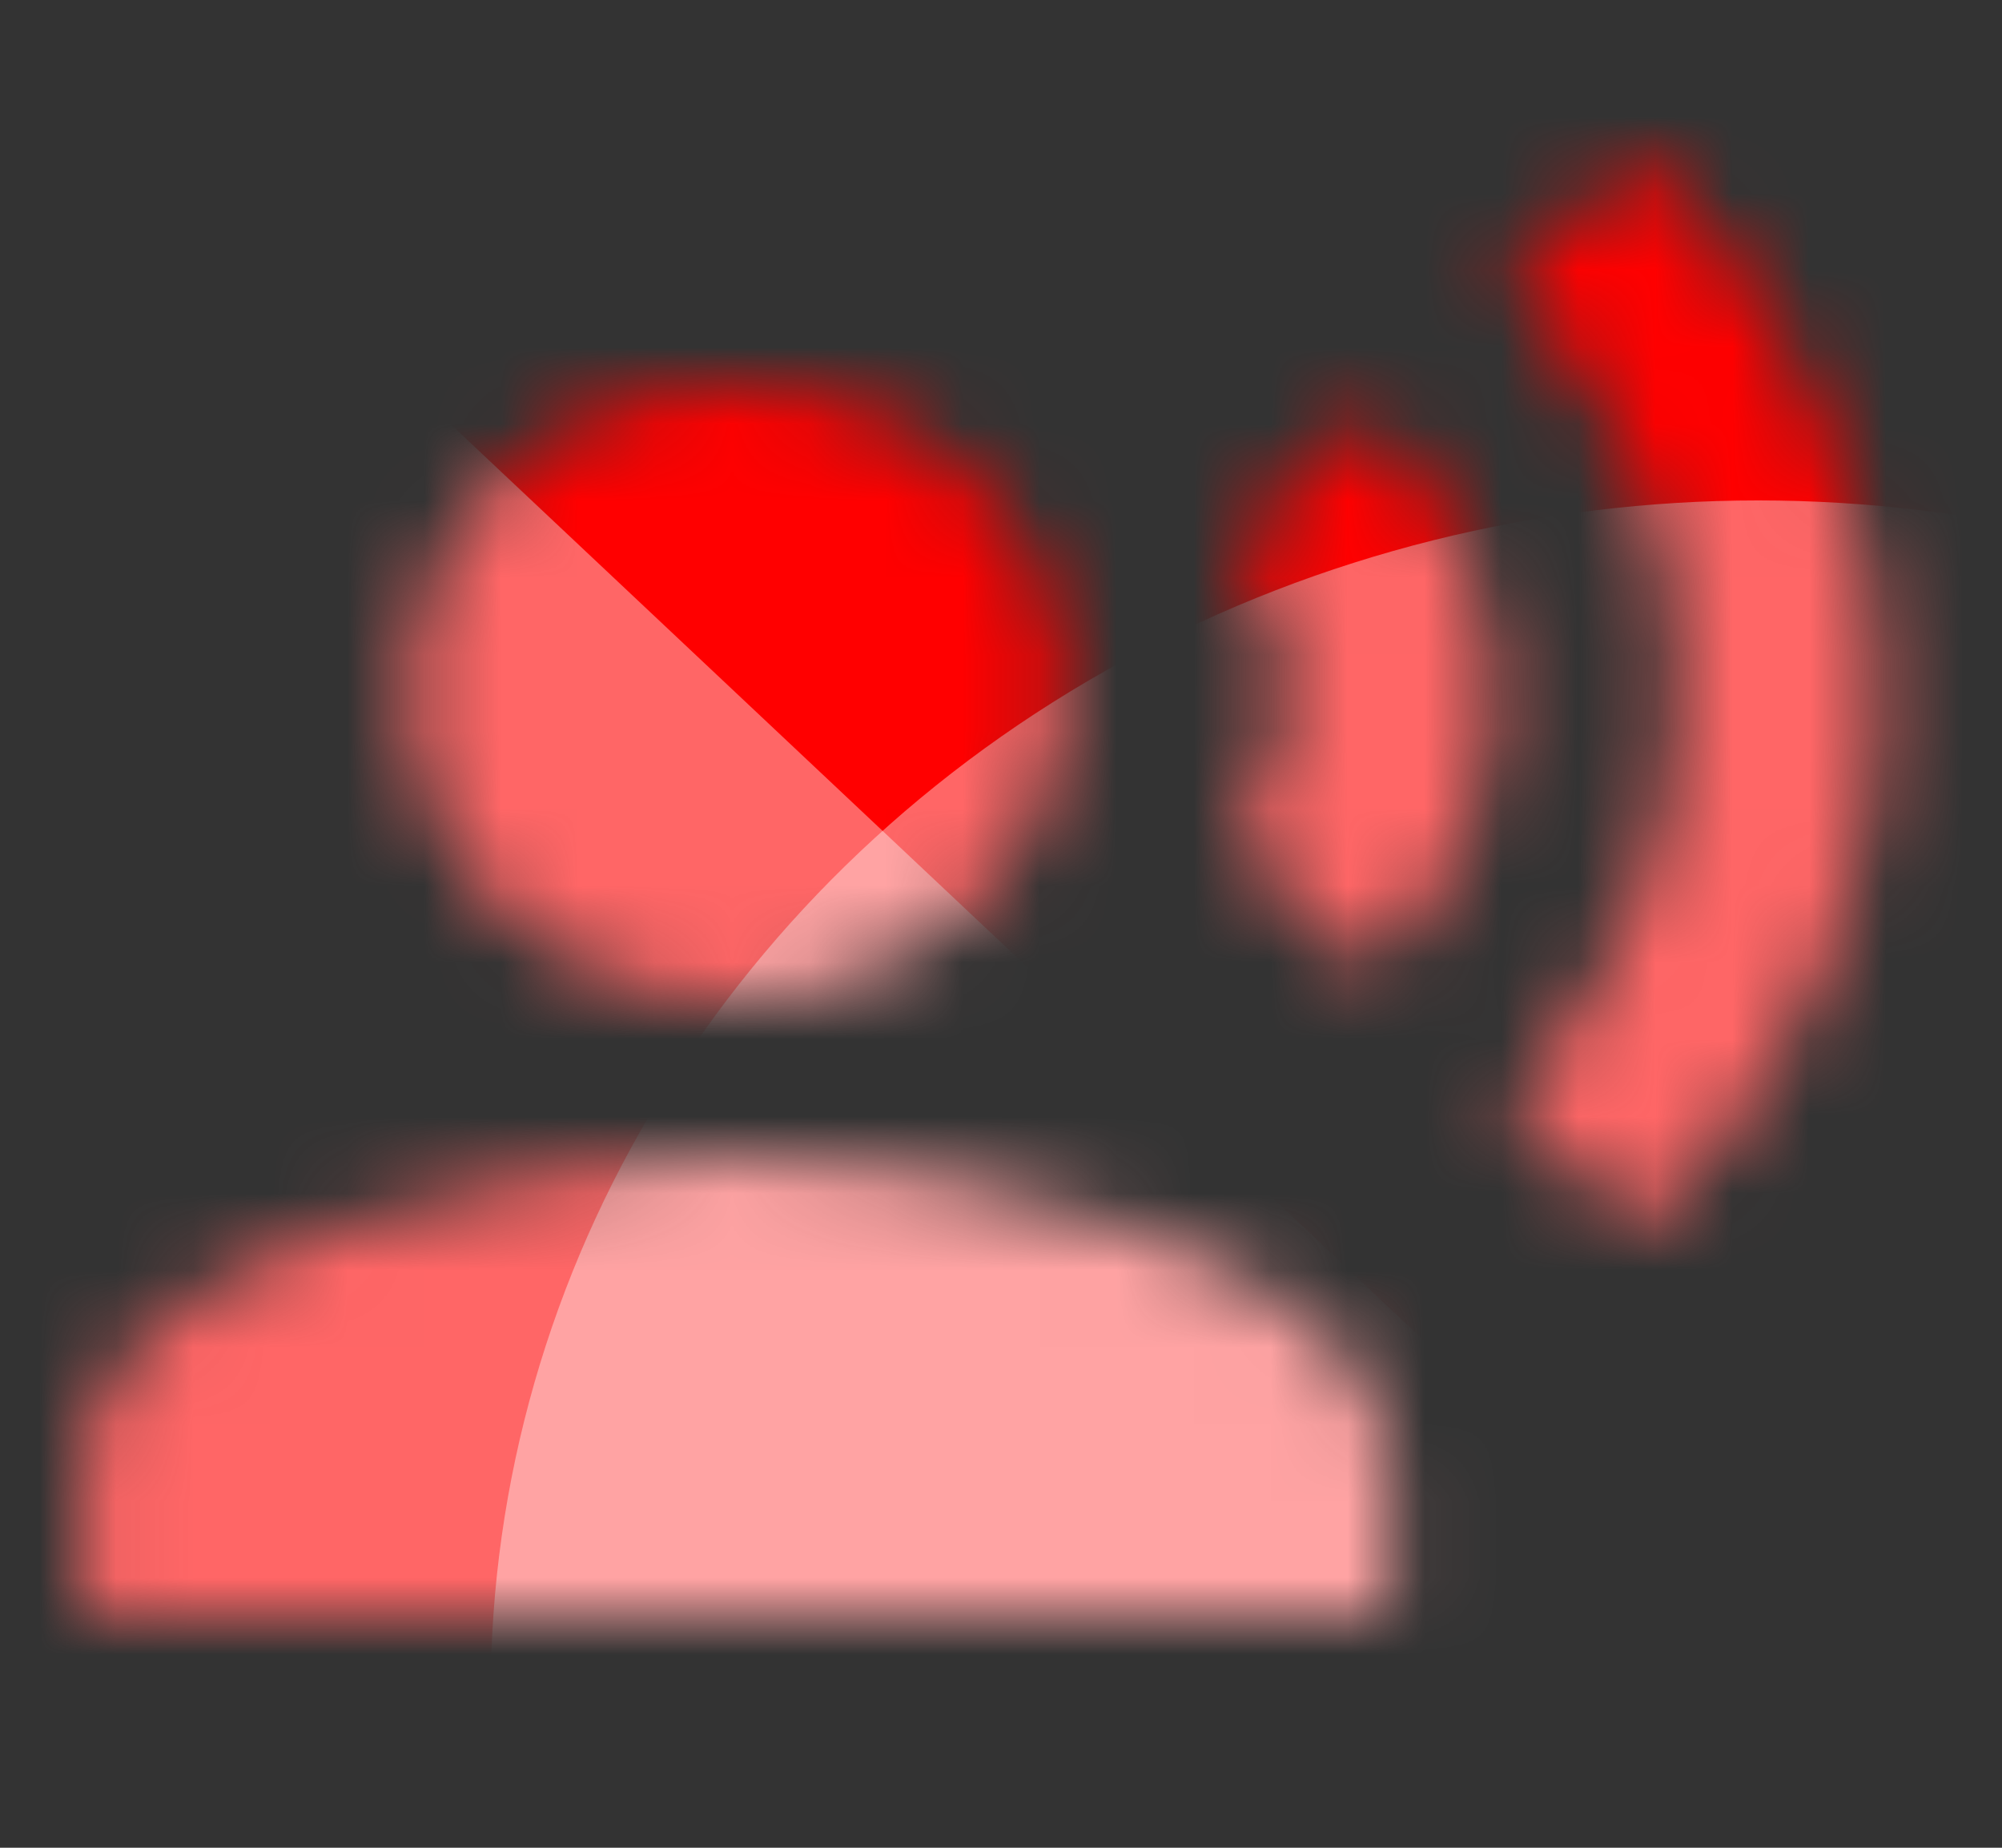 <svg width="26" height="24" viewBox="0 0 26 24" fill="none" xmlns="http://www.w3.org/2000/svg">
<rect x="0" y="0" width="26" height="24" fill="#333333" stroke="none"/>
<mask id="mask0_2013_23580" style="mask-type:luminance" maskUnits="userSpaceOnUse" x="1" y="2" width="24" height="19">
<path fill-rule="evenodd" clip-rule="evenodd" d="M19.584 3.63L21.316 2C25.468 6.05 25.458 12.11 21.316 16L19.584 14.37C22.526 11.19 22.526 6.65 19.584 3.63ZM9.559 13C11.905 13 13.807 11.209 13.807 9C13.807 6.791 11.905 5 9.559 5C7.212 5 5.31 6.791 5.31 9C5.31 11.209 7.212 13 9.559 13ZM1.062 19C1.062 16.34 6.723 15 9.559 15C12.394 15 18.055 16.34 18.055 19V21H1.062V19ZM17.8 5.36L16.016 7.05C16.908 8.23 16.908 9.76 16.016 10.94L17.8 12.63C19.946 10.61 19.946 7.56 17.8 5.36Z" fill="white"/>
</mask>
<g mask="url(#mask0_2013_23580)">
<rect x="-13.807" y="-13" width="53.103" height="50" fill="#FF0000"/>
<path opacity="0.4" fill-rule="evenodd" clip-rule="evenodd" d="M-13.807 37H39.297L-13.807 -13V37Z" fill="white"/>
<ellipse opacity="0.4" cx="22.834" cy="22" rx="16.462" ry="15.5" fill="white"/>
</g>
</svg>
